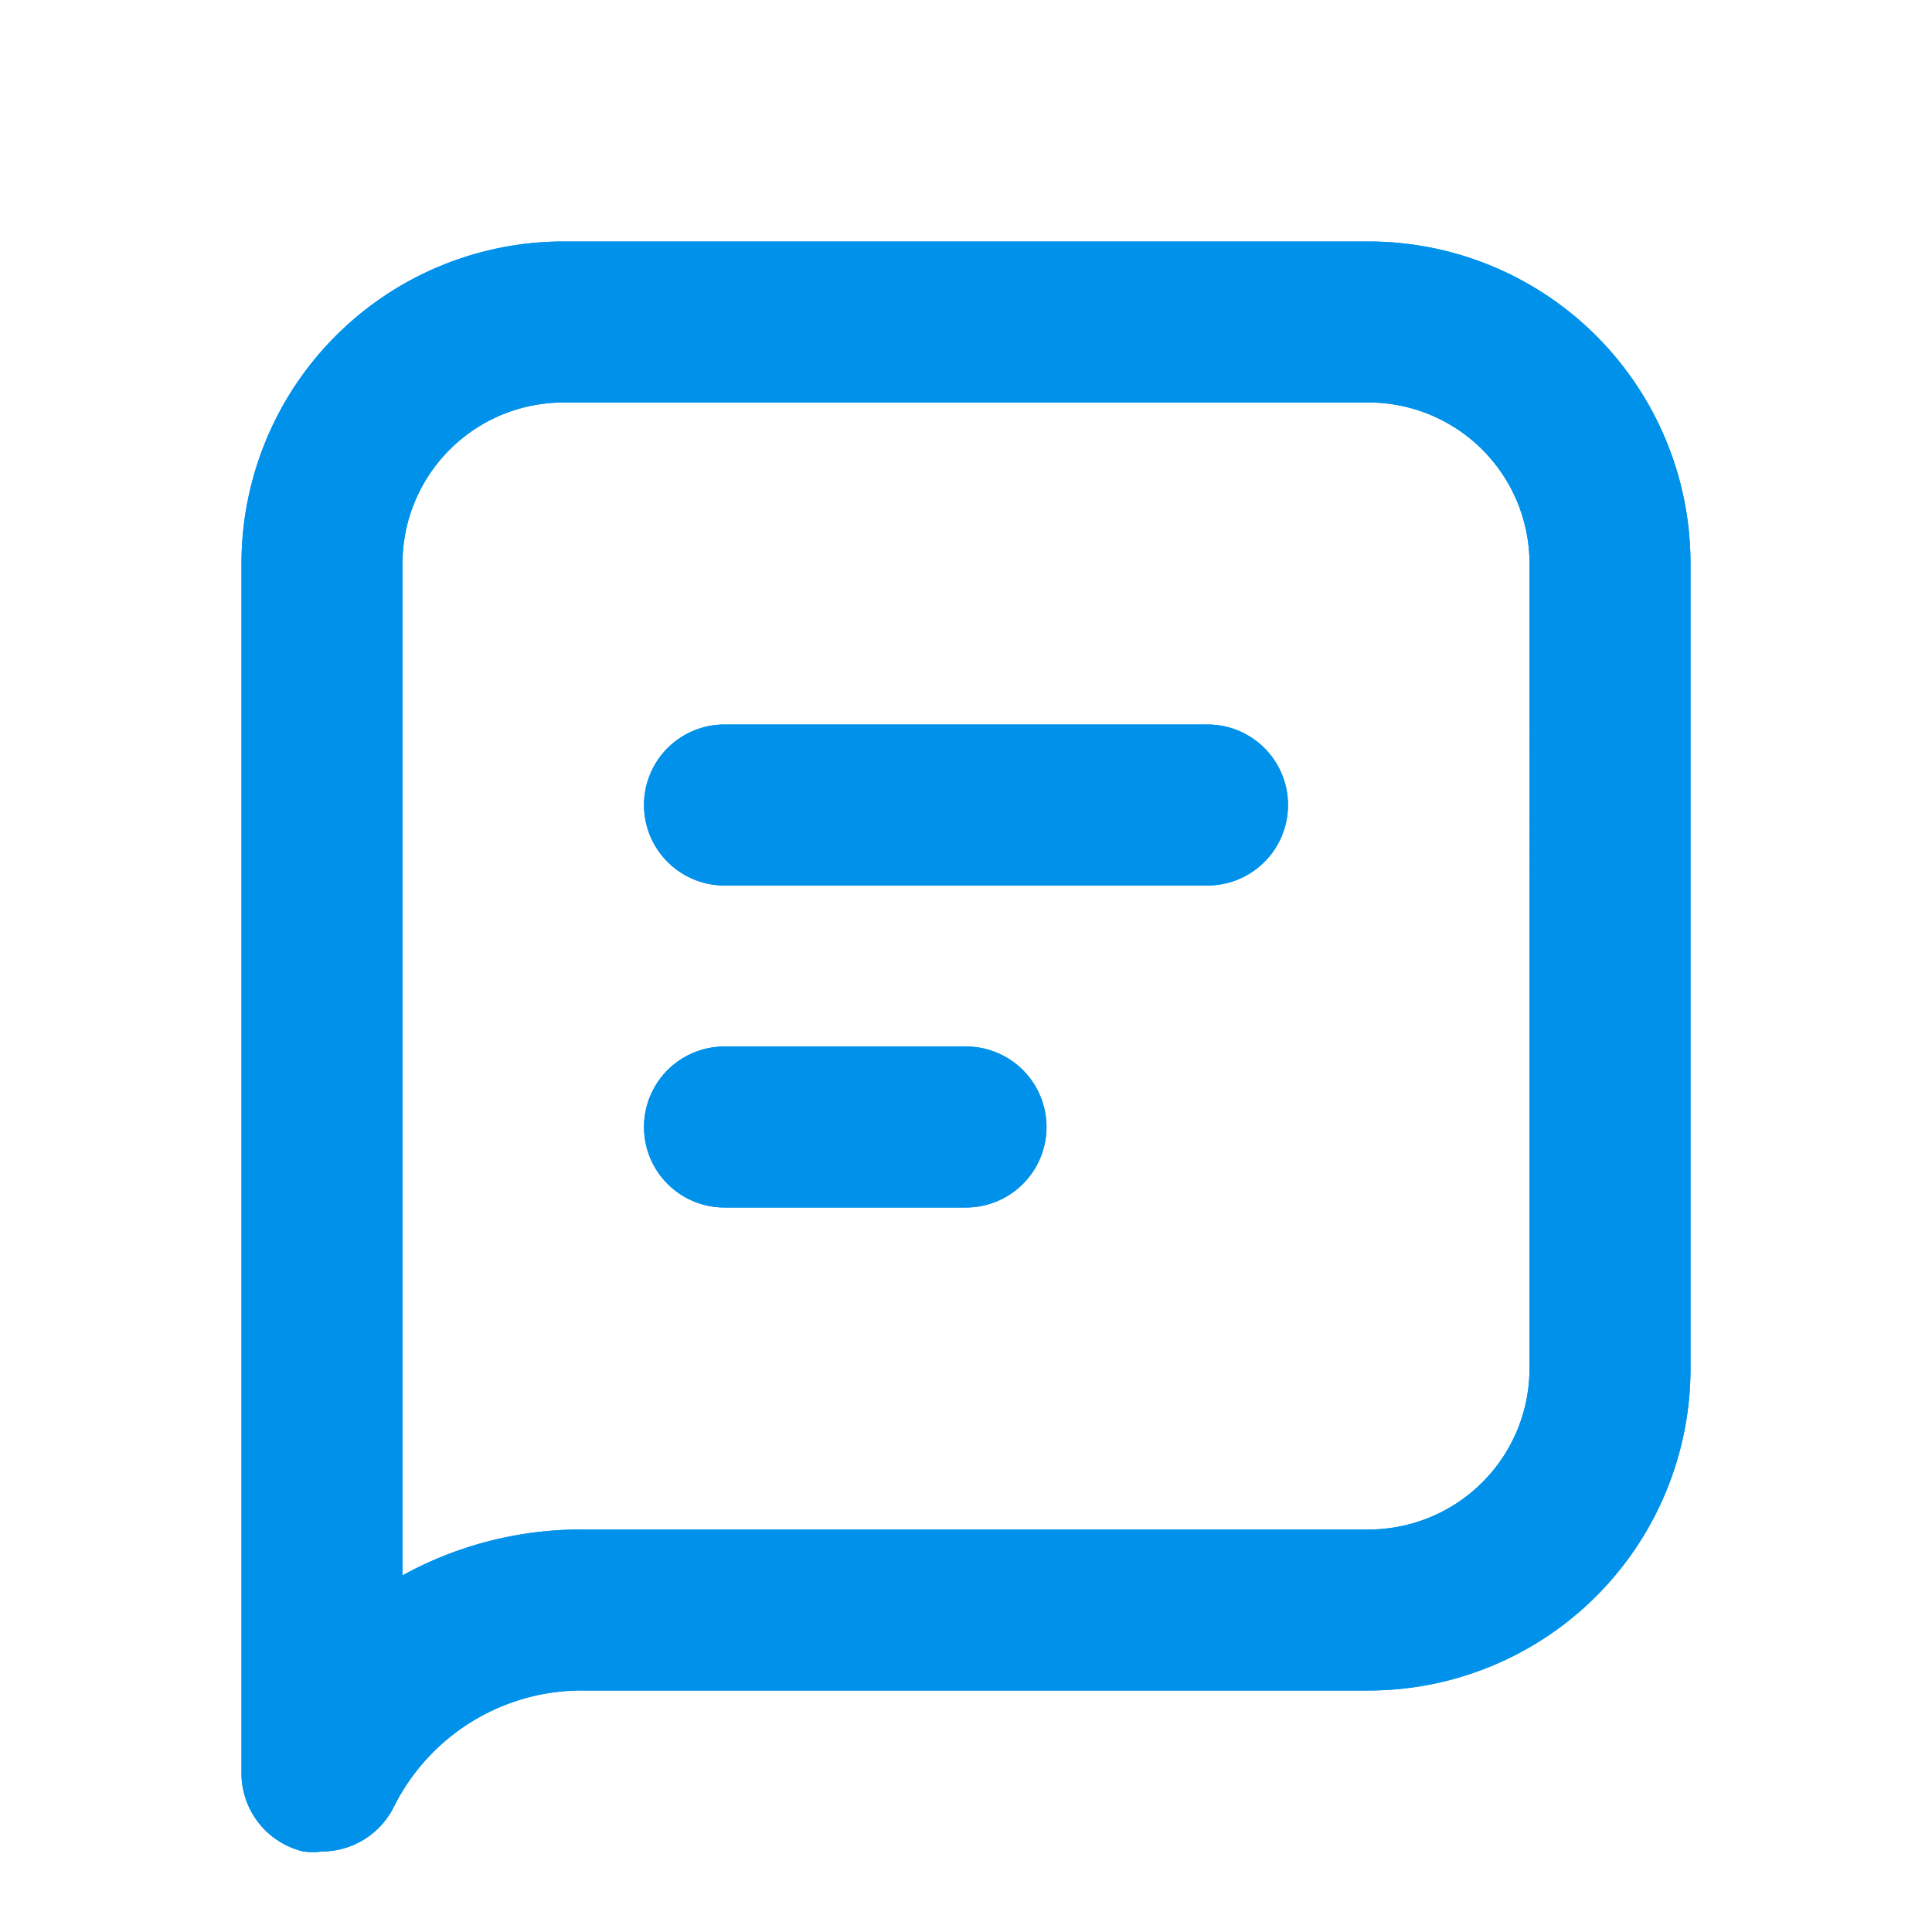 <svg xmlns="http://www.w3.org/2000/svg" className="g-icon" aria-hidden="true" viewBox="0 0 24 24" width="24"  height="24" ><svg id="icon-message" viewBox="0 0 24 24" fill="#0091ea"> <path d="M17,3H7A4,4,0,0,0,3,7V22a1,1,0,0,0,.77,1A.91.91,0,0,0,4,23a1,1,0,0,0,.89-.55A2.61,2.61,0,0,1,7.24,21H17a4,4,0,0,0,4-4V7A4,4,0,0,0,17,3Zm2,14a2,2,0,0,1-2,2H7.24A4.6,4.6,0,0,0,5,19.57V7A2,2,0,0,1,7,5H17a2,2,0,0,1,2,2ZM15,9H9a1,1,0,0,0,0,2h6a1,1,0,0,0,0-2Zm-3,4H9a1,1,0,0,0,0,2h3a1,1,0,0,0,0-2Z" fill="#0091ea"></path> </svg><svg id="icon-message" viewBox="0 0 24 24" fill="#0091ea"> <path d="M17,3H7A4,4,0,0,0,3,7V22a1,1,0,0,0,.77,1A.91.91,0,0,0,4,23a1,1,0,0,0,.89-.55A2.61,2.61,0,0,1,7.24,21H17a4,4,0,0,0,4-4V7A4,4,0,0,0,17,3Zm2,14a2,2,0,0,1-2,2H7.24A4.6,4.6,0,0,0,5,19.57V7A2,2,0,0,1,7,5H17a2,2,0,0,1,2,2ZM15,9H9a1,1,0,0,0,0,2h6a1,1,0,0,0,0-2Zm-3,4H9a1,1,0,0,0,0,2h3a1,1,0,0,0,0-2Z" fill="#0091ea"></path> </svg></svg>